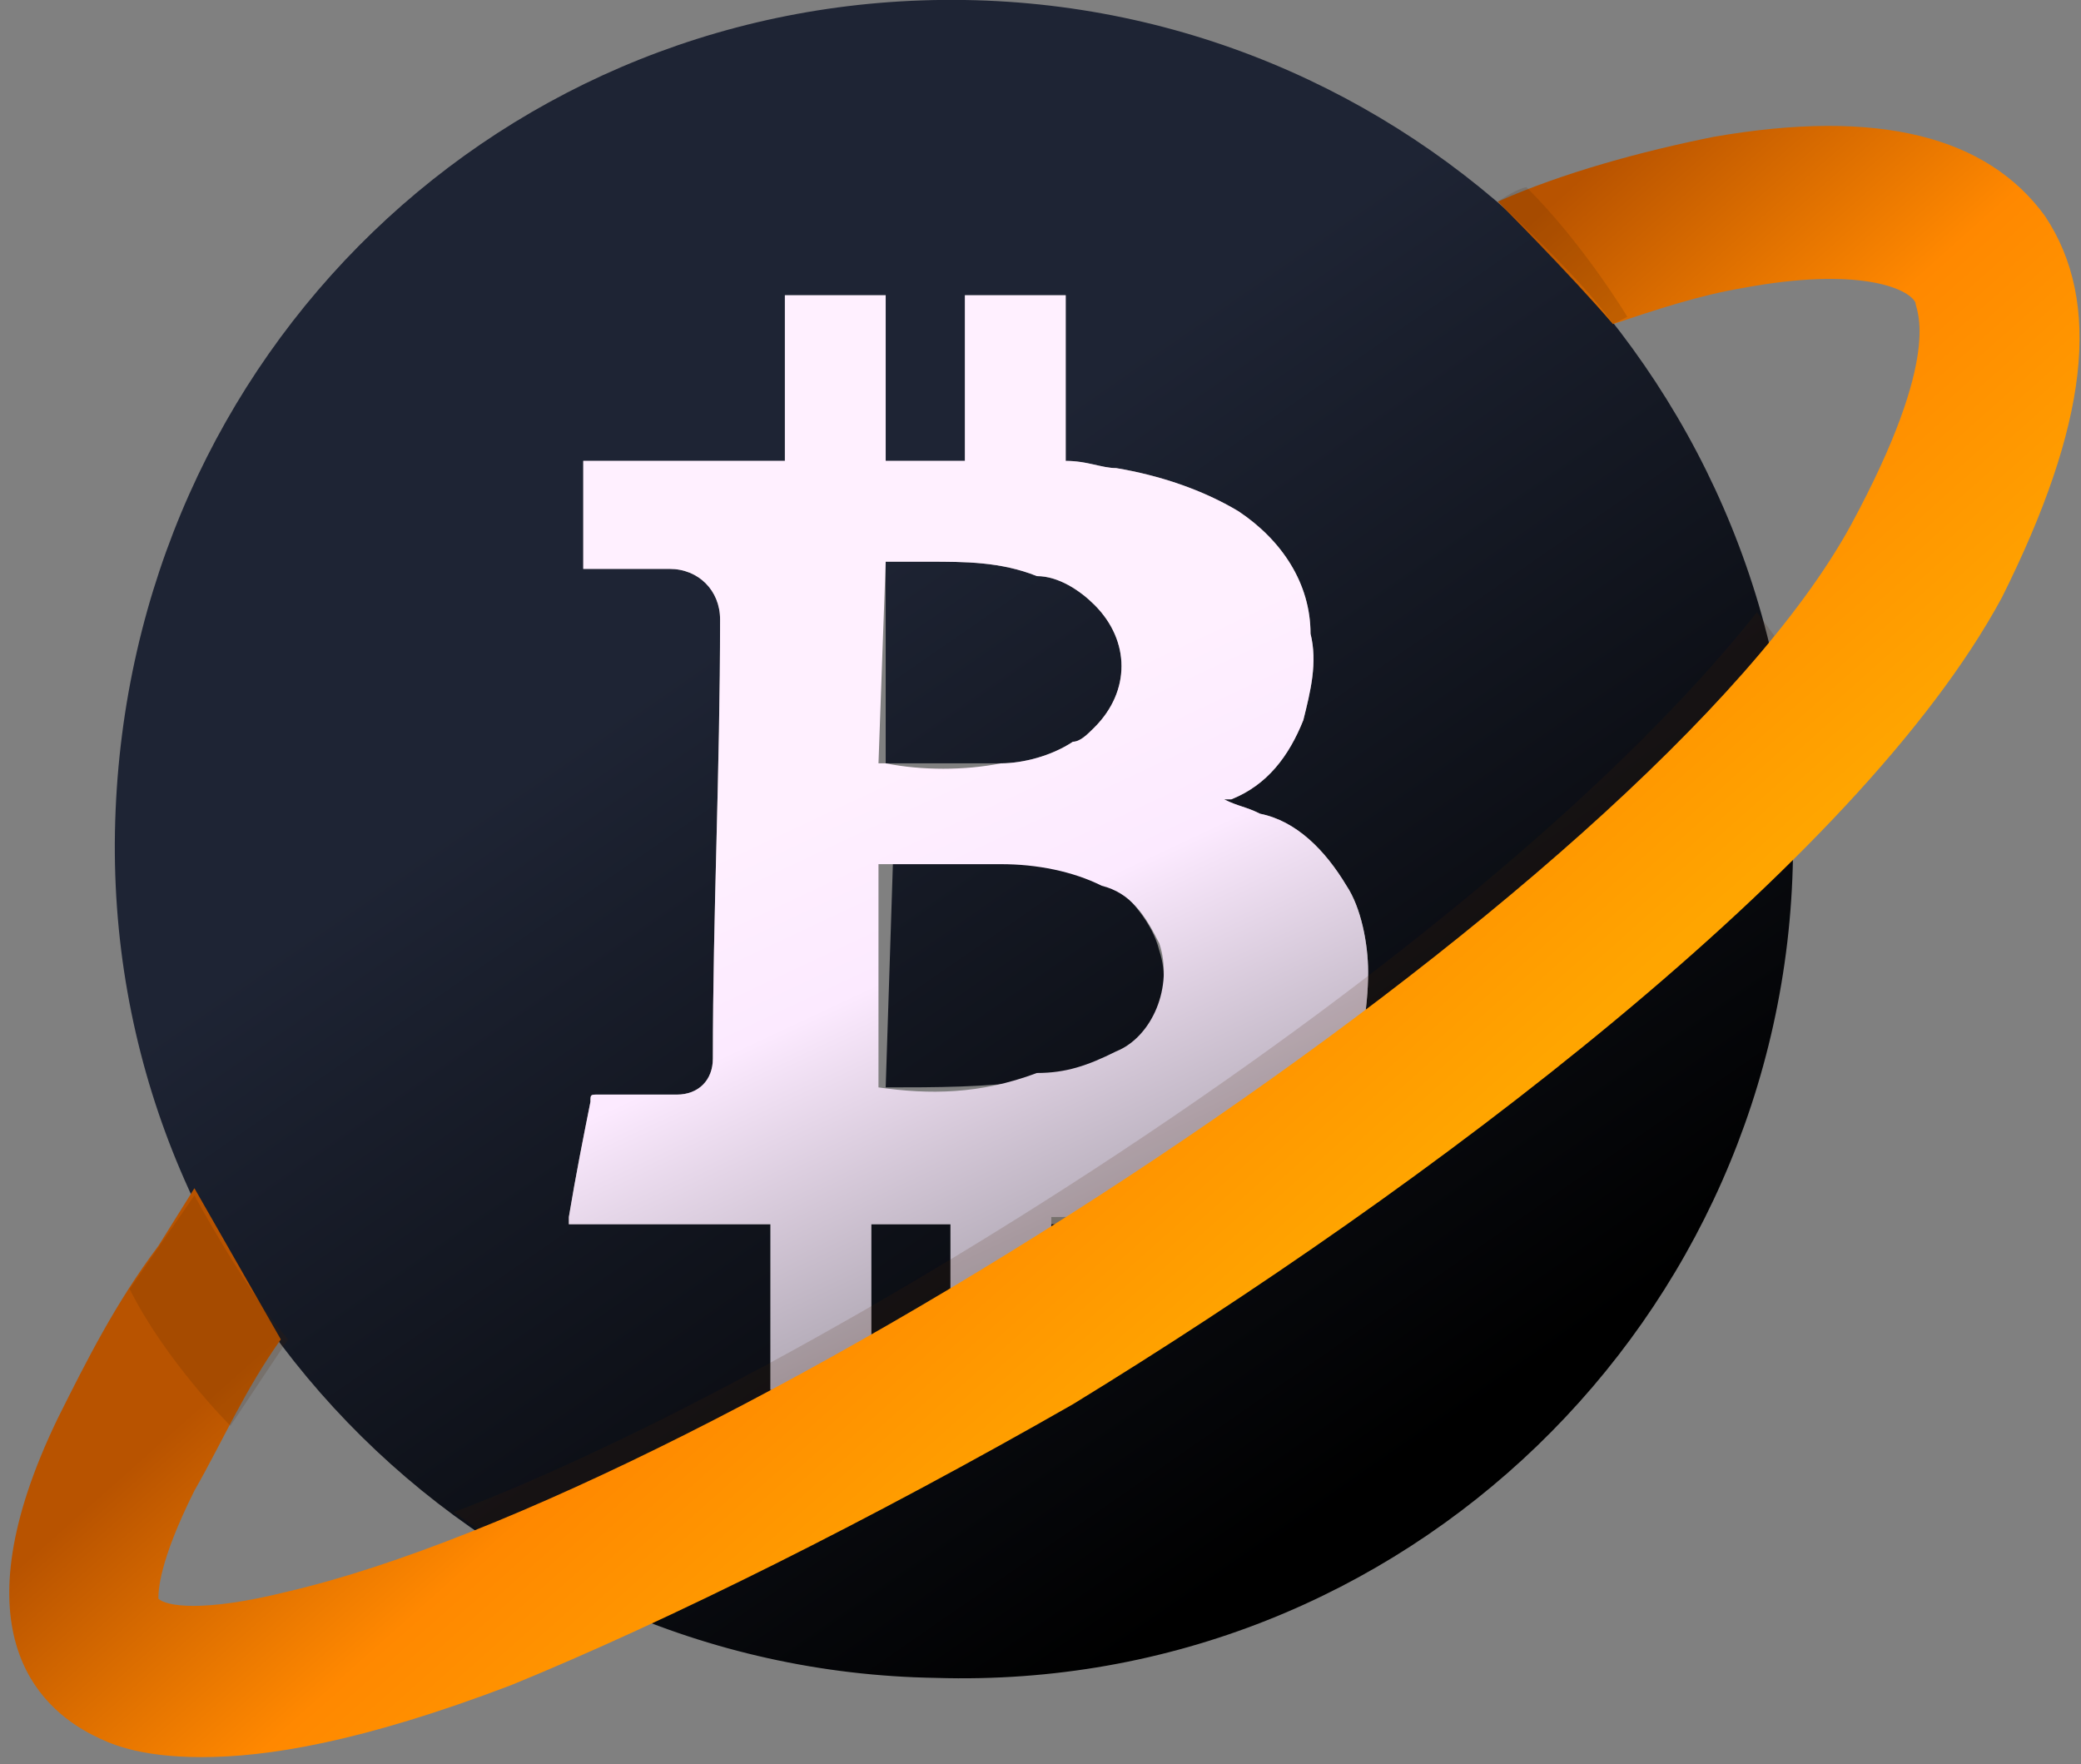 <?xml version="1.0" encoding="utf-8"?>
<!-- Generator: Adobe Illustrator 25.2.1, SVG Export Plug-In . SVG Version: 6.00 Build 0)  -->
<svg version="1.1" id="Livello_1" xmlns="http://www.w3.org/2000/svg" xmlns:xlink="http://www.w3.org/1999/xlink" x="0px" y="0px"
	 width="28.9px" height="24.5px" viewBox="0 0 28.9 24.5" style="enable-background:new 0 0 28.9 24.5;" xml:space="preserve">
<rect x="0" y="0" width="28.9" height="24.5" fill="#808080" stroke="none"/>
<style type="text/css">
	.st0{fill:url(#Tracciato_5359_1_);}
	.st1{fill:url(#SVGID_1_);}
	.st2{opacity:0.16;fill:#462100;}
	.st3{fill:url(#SVGID_2_);}
</style>
<g>
	<linearGradient id="Tracciato_5359_1_" gradientUnits="userSpaceOnUse" x1="10.865" y1="8.272" x2="19.302" y2="20.436">
		<stop  offset="0" style="stop-color:#1E2434"/>
		<stop  offset="1" style="stop-color:#000000"/>
	</linearGradient>
	<path id="Tracciato_5359_16_" class="st0" d="M24.9,11.9c-0.1,6.4-5.4,11.6-11.9,11.4C6.6,23.2,1.4,17.9,1.6,11.4S7-0.1,13.4,0
		S25,5.4,24.9,11.9L24.9,11.9 M19,13.5c0-0.4-0.1-0.9-0.3-1.2c-0.3-0.5-0.7-0.9-1.2-1c-0.2-0.1-0.3-0.1-0.5-0.2c0,0,0,0,0,0l0.1,0
		c0.5-0.2,0.8-0.6,1-1.1c0.1-0.4,0.2-0.8,0.1-1.2c0-0.7-0.4-1.3-1-1.7c-0.5-0.3-1.1-0.5-1.7-0.6c-0.2,0-0.4-0.1-0.7-0.1l0-2.3
		l-1.4,0l0,2.3l-1.1,0l0-2.3l-1.4,0l0,2.3l-2.8,0l0,1.5l0.1,0c0.4,0,0.7,0,1.1,0c0.4,0,0.7,0.3,0.7,0.7c0,0,0,0,0,0
		c0,2.1-0.1,4.1-0.1,6.1c0,0.3-0.2,0.5-0.5,0.5c0,0,0,0-0.1,0c-0.3,0-0.6,0-1,0c-0.1,0-0.1,0-0.1,0.1c-0.1,0.5-0.2,1-0.3,1.6
		c0,0,0,0,0,0.1l2.8,0l0,2.3l1.4,0l0-2.3l1.1,0l0,2.3l1.4,0l0-2.3l0.1,0c0.3,0,0.6,0,0.9-0.1c0.6-0.1,1.1-0.2,1.7-0.4
		c0.6-0.2,1.1-0.7,1.4-1.3C18.9,14.6,19,14,19,13.5 M16.1,13.2c0.2,0.6-0.1,1.3-0.6,1.5c-0.4,0.2-0.7,0.3-1.1,0.3
		c-0.7,0.1-1.4,0.1-2.1,0.1c0,0,0,0,0,0l0.1-3.1c0,0,0.1,0,0.1,0c0.5,0,1,0,1.6,0c0.5,0,1,0.1,1.4,0.3C15.7,12.5,16,12.8,16.1,13.2
		 M12.3,10.6C12.3,10.6,12.3,10.6,12.3,10.6l0-2.8c0.2,0,0.4,0,0.6,0c0.5,0,1,0,1.5,0.2C14.7,8,15,8.2,15.2,8.4
		c0.5,0.5,0.5,1.2,0,1.7c-0.1,0.1-0.2,0.2-0.3,0.2c-0.3,0.2-0.7,0.3-1,0.3C13.4,10.6,12.9,10.6,12.3,10.6"/>
	<linearGradient id="SVGID_1_" gradientUnits="userSpaceOnUse" x1="12.214" y1="10.708" x2="15.436" y2="17.575">
		<stop  offset="0" style="stop-color:#FFF0FF"/>
		<stop  offset="0.35" style="stop-color:#FCEAFF"/>
		<stop  offset="1" style="stop-color:#AAA3AE"/>
	</linearGradient>
	<path class="st1" d="M14.6,19.2l0-2.3l0.1,0c0.3,0,0.6,0,0.9-0.1c0.6-0.1,1.1-0.2,1.7-0.4c0.6-0.2,1.1-0.7,1.4-1.3
		c0.2-0.5,0.3-1.1,0.3-1.6l0,0c0-0.4-0.1-0.9-0.3-1.2c-0.3-0.5-0.7-0.9-1.2-1c-0.2-0.1-0.3-0.1-0.5-0.2c0,0,0,0,0,0l0.1,0
		c0.5-0.2,0.8-0.6,1-1.1c0.1-0.4,0.2-0.8,0.1-1.2c0-0.7-0.4-1.3-1-1.7c-0.5-0.3-1.1-0.5-1.7-0.6c-0.2,0-0.4-0.1-0.7-0.1l0-2.3
		l-1.4,0l0,2.3l-1.1,0l0-2.3l-1.4,0l0,2.3l-2.8,0l0,1.5l0.1,0c0.4,0,0.7,0,1.1,0c0.4,0,0.7,0.3,0.7,0.7c0,0,0,0,0,0
		c0,2.1-0.1,4.1-0.1,6.1c0,0.3-0.2,0.5-0.5,0.5c0,0,0,0-0.1,0c-0.3,0-0.6,0-1,0c-0.1,0-0.1,0-0.1,0.1c-0.1,0.5-0.2,1-0.3,1.6
		c0,0,0,0,0,0.1l2.8,0l0,2.3l1.4,0l0-2.3l1.1,0l0,2.3L14.6,19.2z M12.3,7.8c0.2,0,0.4,0,0.6,0c0.5,0,1,0,1.5,0.2
		C14.7,8,15,8.2,15.2,8.4c0.5,0.5,0.5,1.2,0,1.7c-0.1,0.1-0.2,0.2-0.3,0.2c-0.3,0.2-0.7,0.3-1,0.3c-0.5,0.1-1.1,0.1-1.6,0l0,0
		c0,0,0,0-0.1,0L12.3,7.8z M12.2,15.1C12.2,15.1,12.2,15.1,12.2,15.1l0-3.1c0,0,0.1,0,0.1,0c0.5,0,1,0,1.6,0c0.5,0,1,0.1,1.4,0.3
		c0.4,0.1,0.6,0.4,0.8,0.8l0,0c0.2,0.6-0.1,1.3-0.6,1.5c-0.4,0.2-0.7,0.3-1.1,0.3C13.6,15.2,12.9,15.2,12.2,15.1z"/>
	<g>
		<path class="st2" d="M24.4,8.5c-3.8,4.8-13.1,10.6-18.1,12.5c0,0,1.6,1.1,1.5,1l-6.9,1.8c0.2,0.1,0.6,0.3,1.5,0.3
			c0.9,0,2.2-0.2,4.3-1c2.2-0.9,5-2.3,7.8-3.9c3.9-2.4,8.5-5.7,11.3-8.8L24.4,8.5z"/>
		<g>
			<linearGradient id="SVGID_2_" gradientUnits="userSpaceOnUse" x1="18.257" y1="17.578" x2="12.383" y2="10.97">
				<stop  offset="0" style="stop-color:#FFA500"/>
				<stop  offset="0.528" style="stop-color:#FF8800"/>
				<stop  offset="1" style="stop-color:#B85300"/>
			</linearGradient>
			<path class="st3" d="M22.4,4.5c0.6-0.2,1.2-0.4,1.8-0.5c1.6-0.3,2.3,0,2.4,0.2c0,0.1,0.4,0.7-0.9,3.1C22.9,12.4,10,20.7,4,22.1
				c-1.2,0.3-1.7,0.2-1.8,0.1c0-0.1,0-0.5,0.5-1.5c0.4-0.7,0.7-1.4,1.2-2.1l-1.2-2.1l-0.5,0.8c-0.6,0.8-1,1.6-1.4,2.4
				c-1.4,2.9-0.3,4,0.5,4.4c0.2,0.1,0.6,0.3,1.5,0.3c0.9,0,2.2-0.2,4.3-1c2.2-0.9,5-2.3,7.8-3.9c4.9-3,10.9-7.5,12.9-11.2
				C29,5.9,29.2,4.2,28.4,3c-0.8-1.1-2.3-1.5-4.6-1.1c-1,0.2-2.1,0.5-3,0.9C20.8,2.8,21.8,3.8,22.4,4.5"/>
		</g>
		<path class="st2" d="M3.2,19.8c0,0-0.9-0.9-1.4-1.9l0.9-1.3c0,0,0.7,1.3,1.3,2L3.2,19.8z"/>
		<path class="st2" d="M20.8,2.8c0,0,1.2,1.1,1.6,1.7l0.2-0.1c0,0-0.6-1-1.4-1.8C21.2,2.6,21.1,2.6,20.8,2.8z"/>
	</g>
</g>
</svg>
